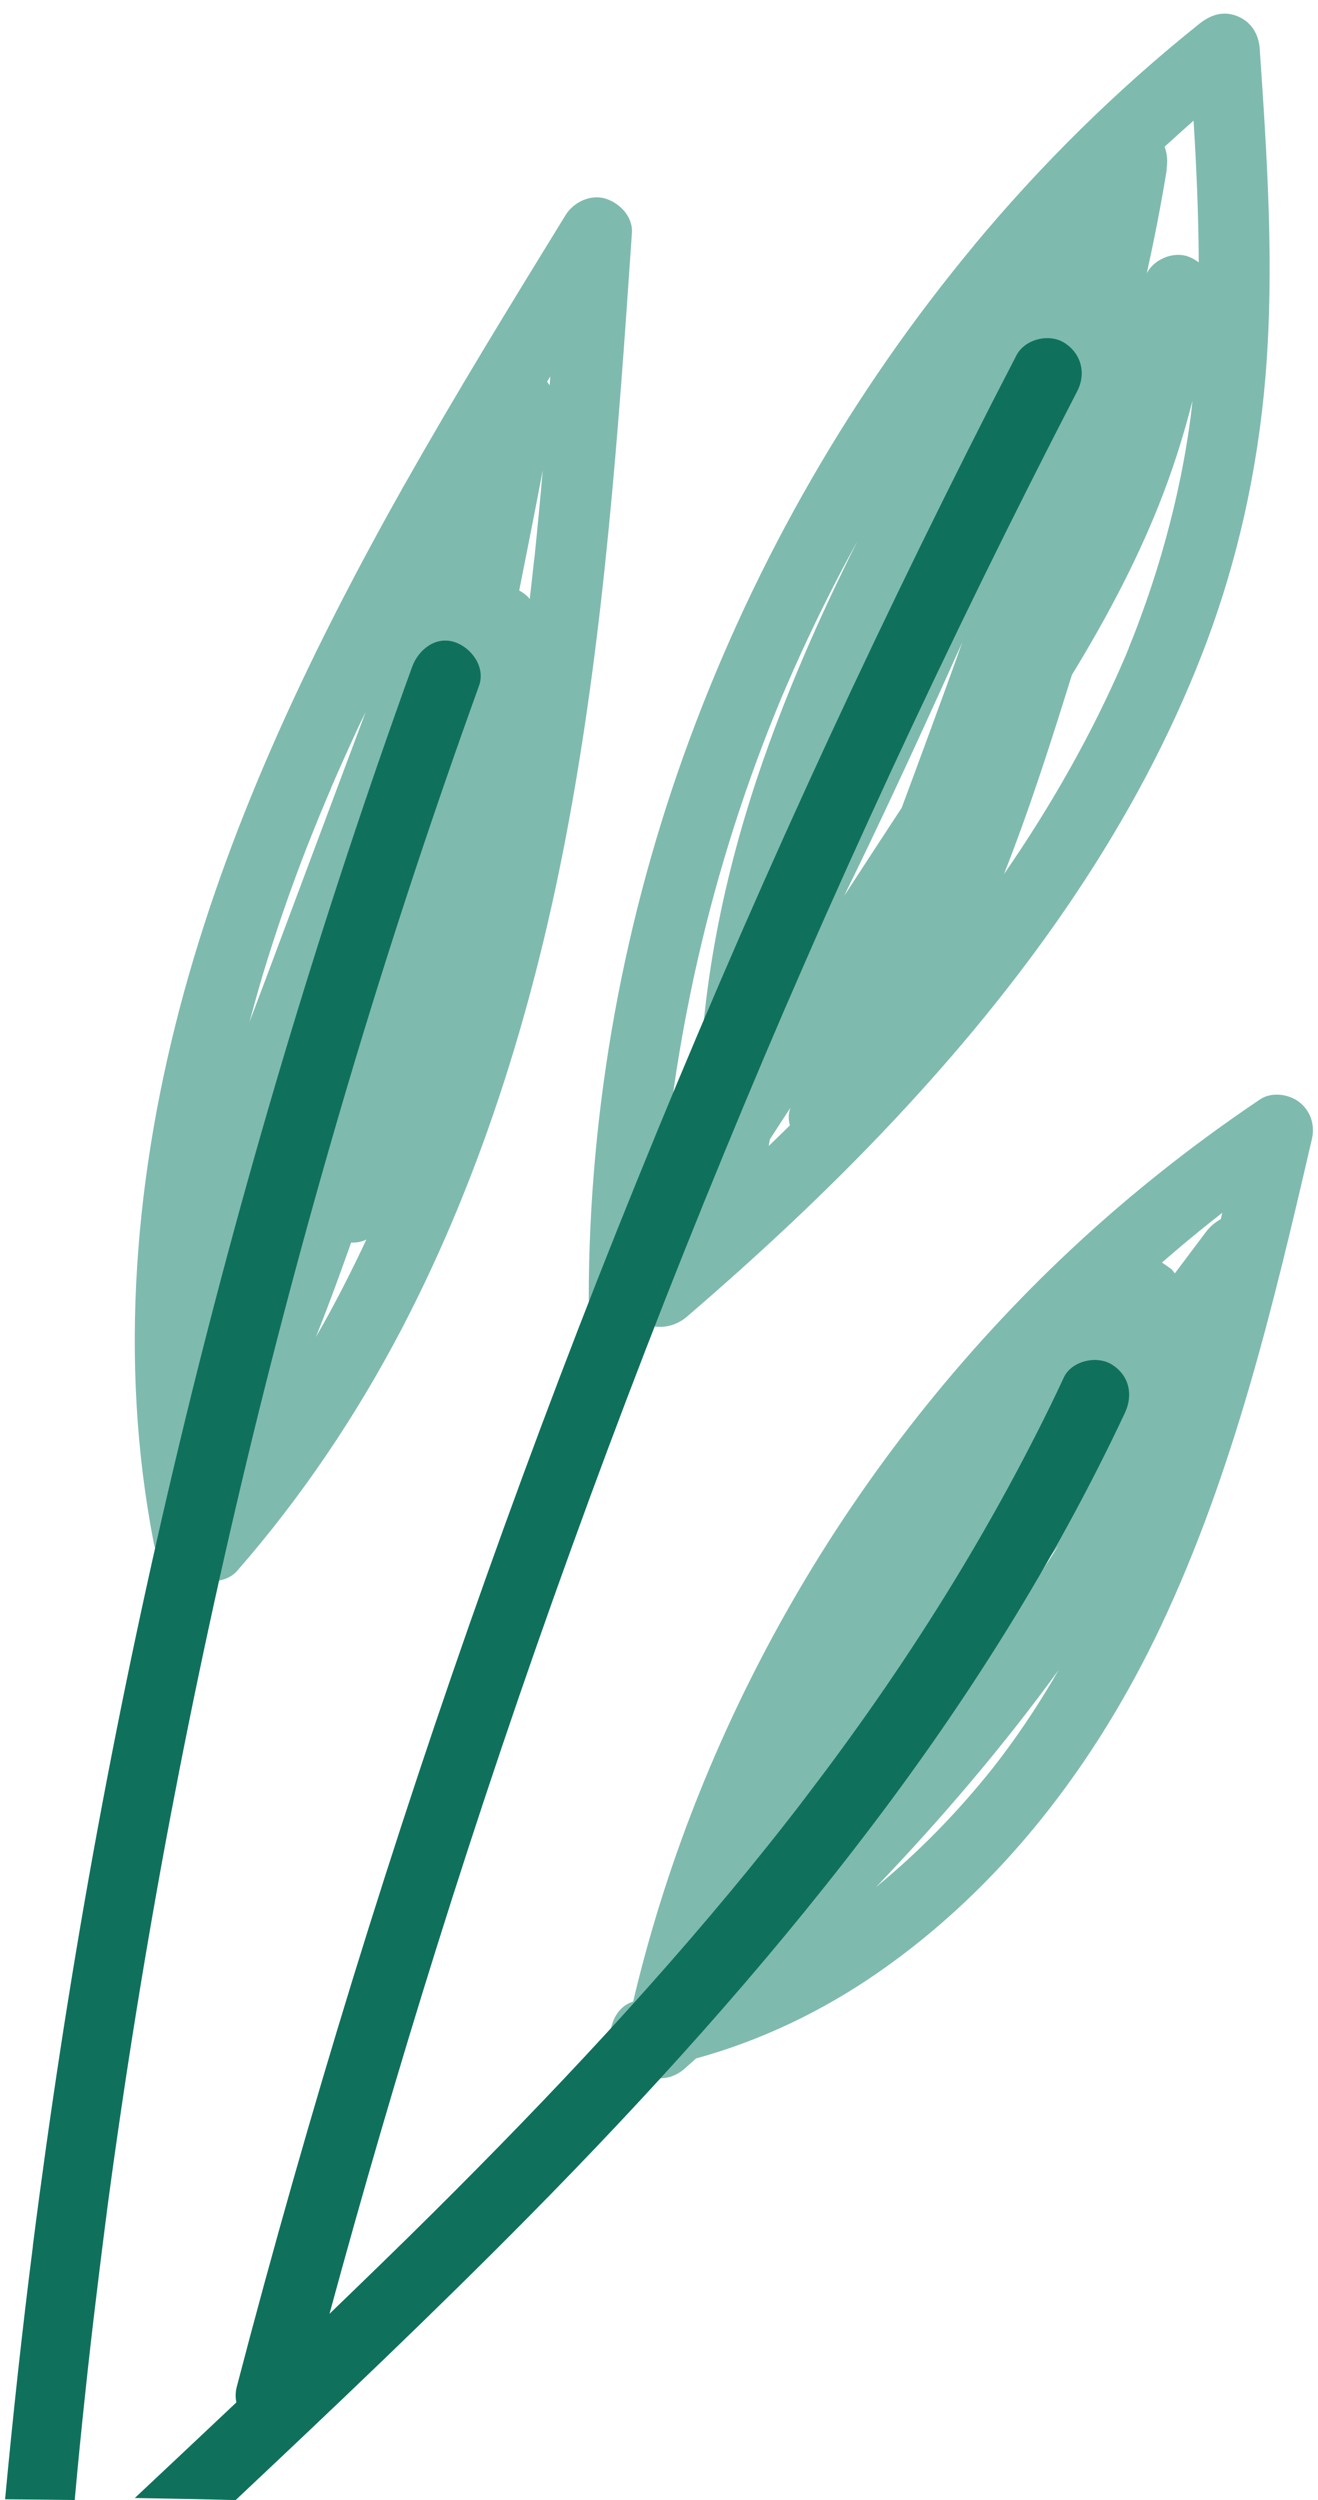 <?xml version="1.0" encoding="UTF-8"?><svg id="Capa_1" xmlns="http://www.w3.org/2000/svg" viewBox="0 0 145 275"><defs><style>.cls-1{fill:#0f715c;}.cls-2{fill:#7fbaaf;}</style></defs><path class="cls-2" d="m44.55,53.23c5.64-10,11.65-19.78,17.67-29.57.87-1.42,2.77-2.34,4.43-1.8,1.57.5,3,2.01,2.87,3.77-1.48,21.7-3.01,43.45-6.97,64.86-3.56,19.26-9.27,38.25-18.36,55.68-4.98,9.53-11.02,18.5-18.1,26.61-1.36,1.54-4.18,1.48-5.54,0l-.15-.21c-1.6-.12-3.13-1.08-3.47-2.78-3.93-20.18-2.09-40.99,3.33-60.72,5.4-19.63,14.31-38.14,24.28-55.84h0Zm14.25,8.1c.33-3.2.63-6.4.91-9.6-.84,4.41-1.71,8.82-2.59,13.22.47.25.85.56,1.16.93.17-1.51.35-3.03.51-4.56h0Zm-34.16,89.91l.31-.72.04-.09.1-.24c.32-.77.63-1.56.95-2.34-.52.79-1.03,1.58-1.57,2.36-.44.65-1.07,1.21-1.79,1.56v.05c.04,1.21.11,2.35.18,3.47.41-.91.83-1.83,1.23-2.77l.55-1.27h0Zm9.96-34.32c1.22-2.55,2.4-5.11,3.53-7.7l.46-1.06.28-.65c.22-.53.45-1.07.66-1.61.31-.74.6-1.5.9-2.24.92-3.54,1.8-7.09,2.64-10.65-3.51,9.26-7.04,18.52-10.4,27.83.66-1.3,1.3-2.61,1.93-3.92Zm25.87-74.54l.07-.98-.35.58.28.4Zm-24.07,44.38l-.44,1.02c-.24.59-.49,1.17-.74,1.76-.48,1.18-.96,2.37-1.43,3.56-1.79,4.59-3.41,9.26-4.84,13.98-.53,1.77-1.02,3.56-1.51,5.35.62-1.64,1.24-3.28,1.85-4.9,3.65-9.74,7.29-19.48,10.94-29.22-.26.55-.54,1.08-.79,1.63-1.05,2.26-2.07,4.53-3.06,6.82h.02Zm3.91,49.58c-.51.24-1.09.37-1.68.33-.87,2.46-1.76,4.91-2.69,7.36-.39,1.01-.78,2.02-1.19,3.03.43-.75.86-1.5,1.28-2.26,1.52-2.78,2.94-5.6,4.28-8.47h0Z"/><path class="cls-2" d="m69.65,220.18c3.51-14.88,9.2-29.26,16.7-42.6,8.07-14.36,18.32-27.58,30.24-38.98,6.81-6.5,14.21-12.42,22.04-17.68,1.28-.86,3.16-.58,4.31.3,1.25.97,1.74,2.52,1.39,4.06-4.22,18.22-8.57,36.54-16.6,53.55-7.09,15.02-17.41,28.64-31.18,38.17-6.05,4.19-12.84,7.46-19.97,9.41-.43.37-.84.76-1.27,1.13-1.82,1.6-4.18,1.25-5.52-.16-1.21-.36-2.23-1.23-2.54-2.58-.41-1.8.49-4.06,2.4-4.64Zm37.02-36.24l.08-.12.44-.56.75-.98c.52-.71,1.06-1.41,1.57-2.12,1.04-1.42,2.06-2.85,3.07-4.3,1.34-1.94,2.62-3.9,3.88-5.89-3.99,5.33-7.98,10.65-11.97,15.98-1.78,2.36-3.55,4.72-5.32,7.09l.83-.94c2.29-2.67,4.52-5.38,6.68-8.16h0Zm-15.05,17.09l-.25.56.6-.63-.35.07Zm-12.05,12.07l-.07.24.14-.13-.06-.11h0Zm48.26-74.24l1.08.76.34.44c1.12-1.5,2.25-3,3.38-4.5.47-.63,1.04-1.12,1.67-1.46l.17-.71-.03.03-1.12.88c-1.87,1.48-3.68,3-5.48,4.56h0Zm-31.18,68.47c.8-.65,1.58-1.33,2.36-2.02,2.86-2.55,5.54-5.3,8.03-8.2.6-.71,1.21-1.42,1.79-2.15l.41-.51.13-.17.37-.48.5-.65c1.15-1.53,2.25-3.1,3.3-4.7,1.02-1.56,1.99-3.14,2.92-4.75-6.12,8.4-12.88,16.34-20.07,23.85l.27-.21h0Z"/><path class="cls-2" d="m107.2,26.93c7.41-8.91,15.7-17.08,24.74-24.31,1.27-1.01,2.68-1.48,4.26-.81,1.49.63,2.28,1.98,2.39,3.56.81,11.95,1.62,23.97.64,35.94-.86,10.46-3.14,20.7-6.93,30.49-7.26,18.73-19.03,35.26-32.58,49.94-7.56,8.2-15.72,15.84-24.17,23.1-1.2,1.03-2.95,1.43-4.36.81-2.37,1.93-6.43.65-6.42-2.89.02-20.92,3.85-41.86,11.1-61.47,7.31-19.76,17.88-38.17,31.34-54.36v-.02Zm21.16-8.27c-.62,3.83-1.37,7.64-2.2,11.43l.05-.11c.78-1.46,2.82-2.31,4.4-1.8.43.14.87.38,1.27.68-.02-5.2-.25-10.4-.57-15.59-1.08.95-2.13,1.91-3.19,2.87.29.75.36,1.62.21,2.51h.02Zm-29.17,70.22c1.04-2.81,2.09-5.62,3.12-8.44,1.2-3.26,2.39-6.5,3.55-9.78-3.33,7.42-6.71,14.8-10.21,22.14-.91,1.91-1.84,3.81-2.77,5.71l.33-.49c1.98-3.05,3.98-6.09,5.97-9.14h0Zm24.97-17.57c.21-.53.43-1.06.63-1.58.45-1.16.88-2.34,1.3-3.53.79-2.26,1.51-4.55,2.14-6.85.64-2.32,1.2-4.66,1.68-7.01.22-1.13.44-2.26.62-3.4.11-.64.21-1.29.3-1.94l.1-.73.05-.32.1-.84.11-1.04c-1,3.95-2.24,7.84-3.77,11.65-2.6,6.48-5.88,12.59-9.5,18.52-2.29,7.37-4.64,14.74-7.47,21.91,5.16-7.47,9.67-15.38,13.26-23.73l.2-.47.26-.64h0Zm-37.26,52.48c-.17-.63-.18-1.28.05-1.91l.04-.08c-.77,1.17-1.54,2.35-2.3,3.53l-.12.72c.78-.75,1.56-1.51,2.33-2.27h0Zm-12.8-3.79l-.1.68v.05l-.08.6c-.17,1.35-.33,2.71-.47,4.06-.12,1.13-.21,2.25-.3,3.38,1.25-1.92,2.5-3.83,3.75-5.74-.05-12.86,2.43-25.66,6.52-37.82,2.98-8.83,6.74-17.38,10.92-25.71-1.32,2.4-2.59,4.81-3.8,7.27-1.13,2.29-2.22,4.61-3.26,6.95-.25.57-.5,1.15-.75,1.72l-.33.78-.04.07-.04.09c-.52,1.26-1.04,2.53-1.54,3.79-3.69,9.42-6.59,19.17-8.62,29.07-.57,2.78-1.08,5.57-1.52,8.39-.12.79-.24,1.57-.35,2.36h0Z"/><path class="cls-1" d="m26.02,264.23c-3.73,3.52-7.45,7.02-11.19,10.53,3.7.06,7.39.13,11.09.23,10.93-10.28,21.8-20.6,32.34-31.27,13.05-13.22,25.53-27.01,36.81-41.77,11.11-14.5,20.92-30.01,28.69-46.55.91-1.96.5-4.07-1.4-5.29-1.65-1.07-4.46-.45-5.32,1.39-.96,2.06-1.95,4.11-2.99,6.14-4.13,8.14-8.75,16.04-13.77,23.67-2.47,3.76-5.04,7.45-7.69,11.08-1.32,1.81-2.68,3.61-4.04,5.4-.38.51-.78,1.02-1.18,1.54l-.07.09-.11.14-.49.63c-.7.89-1.39,1.78-2.1,2.66-11.41,14.28-23.96,27.62-36.93,40.51-3.77,3.75-7.6,7.45-11.42,11.14,3.66-13.47,7.57-26.87,11.75-40.2,4.64-14.8,9.6-29.48,14.88-44.06,5.27-14.57,10.86-29.04,16.77-43.37,3-7.29,5.67-13.61,8.85-20.87,3.1-7.11,6.3-14.17,9.55-21.21,6.52-14.07,13.34-27.99,20.47-41.78.99-1.93.45-4.1-1.4-5.29-1.69-1.09-4.39-.43-5.31,1.39-.89,1.72-1.78,3.45-2.67,5.18-7.07,13.88-13.85,27.9-20.33,42.08-6.55,14.34-12.79,28.84-18.71,43.45-5.84,14.37-11.35,28.86-16.55,43.46-5.23,14.66-10.13,29.45-14.72,44.32-4.58,14.88-8.85,29.86-12.78,44.92-.16.6-.16,1.2-.04,1.75v-.03Z"/><path class="cls-1" d="m3.62,247.05c-1.18,9.26-2.19,18.55-3.06,27.85,2.55.02,5.11.05,7.66.08.35-3.89.73-7.77,1.15-11.65.38-3.61.79-7.2,1.23-10.79.21-1.77.43-3.53.65-5.29.11-.95.25-1.9.36-2.84l.04-.3.04-.29c.06-.47.11-.96.18-1.43,1.91-14.21,4.2-28.38,6.86-42.48,2.67-14.09,5.7-28.1,9.1-42.03,3.42-13.99,7.21-27.89,11.36-41.67,4.14-13.72,8.65-27.32,13.51-40.78.74-2.05-.83-4.19-2.67-4.8-2.08-.7-4,.81-4.69,2.72-.6,1.66-1.21,3.33-1.79,5-4.8,13.56-9.23,27.26-13.3,41.08-4.08,13.87-7.8,27.87-11.13,41.95-3.32,14.02-6.27,28.12-8.84,42.3-2.61,14.39-4.82,28.85-6.67,43.36h0Z"/></svg>